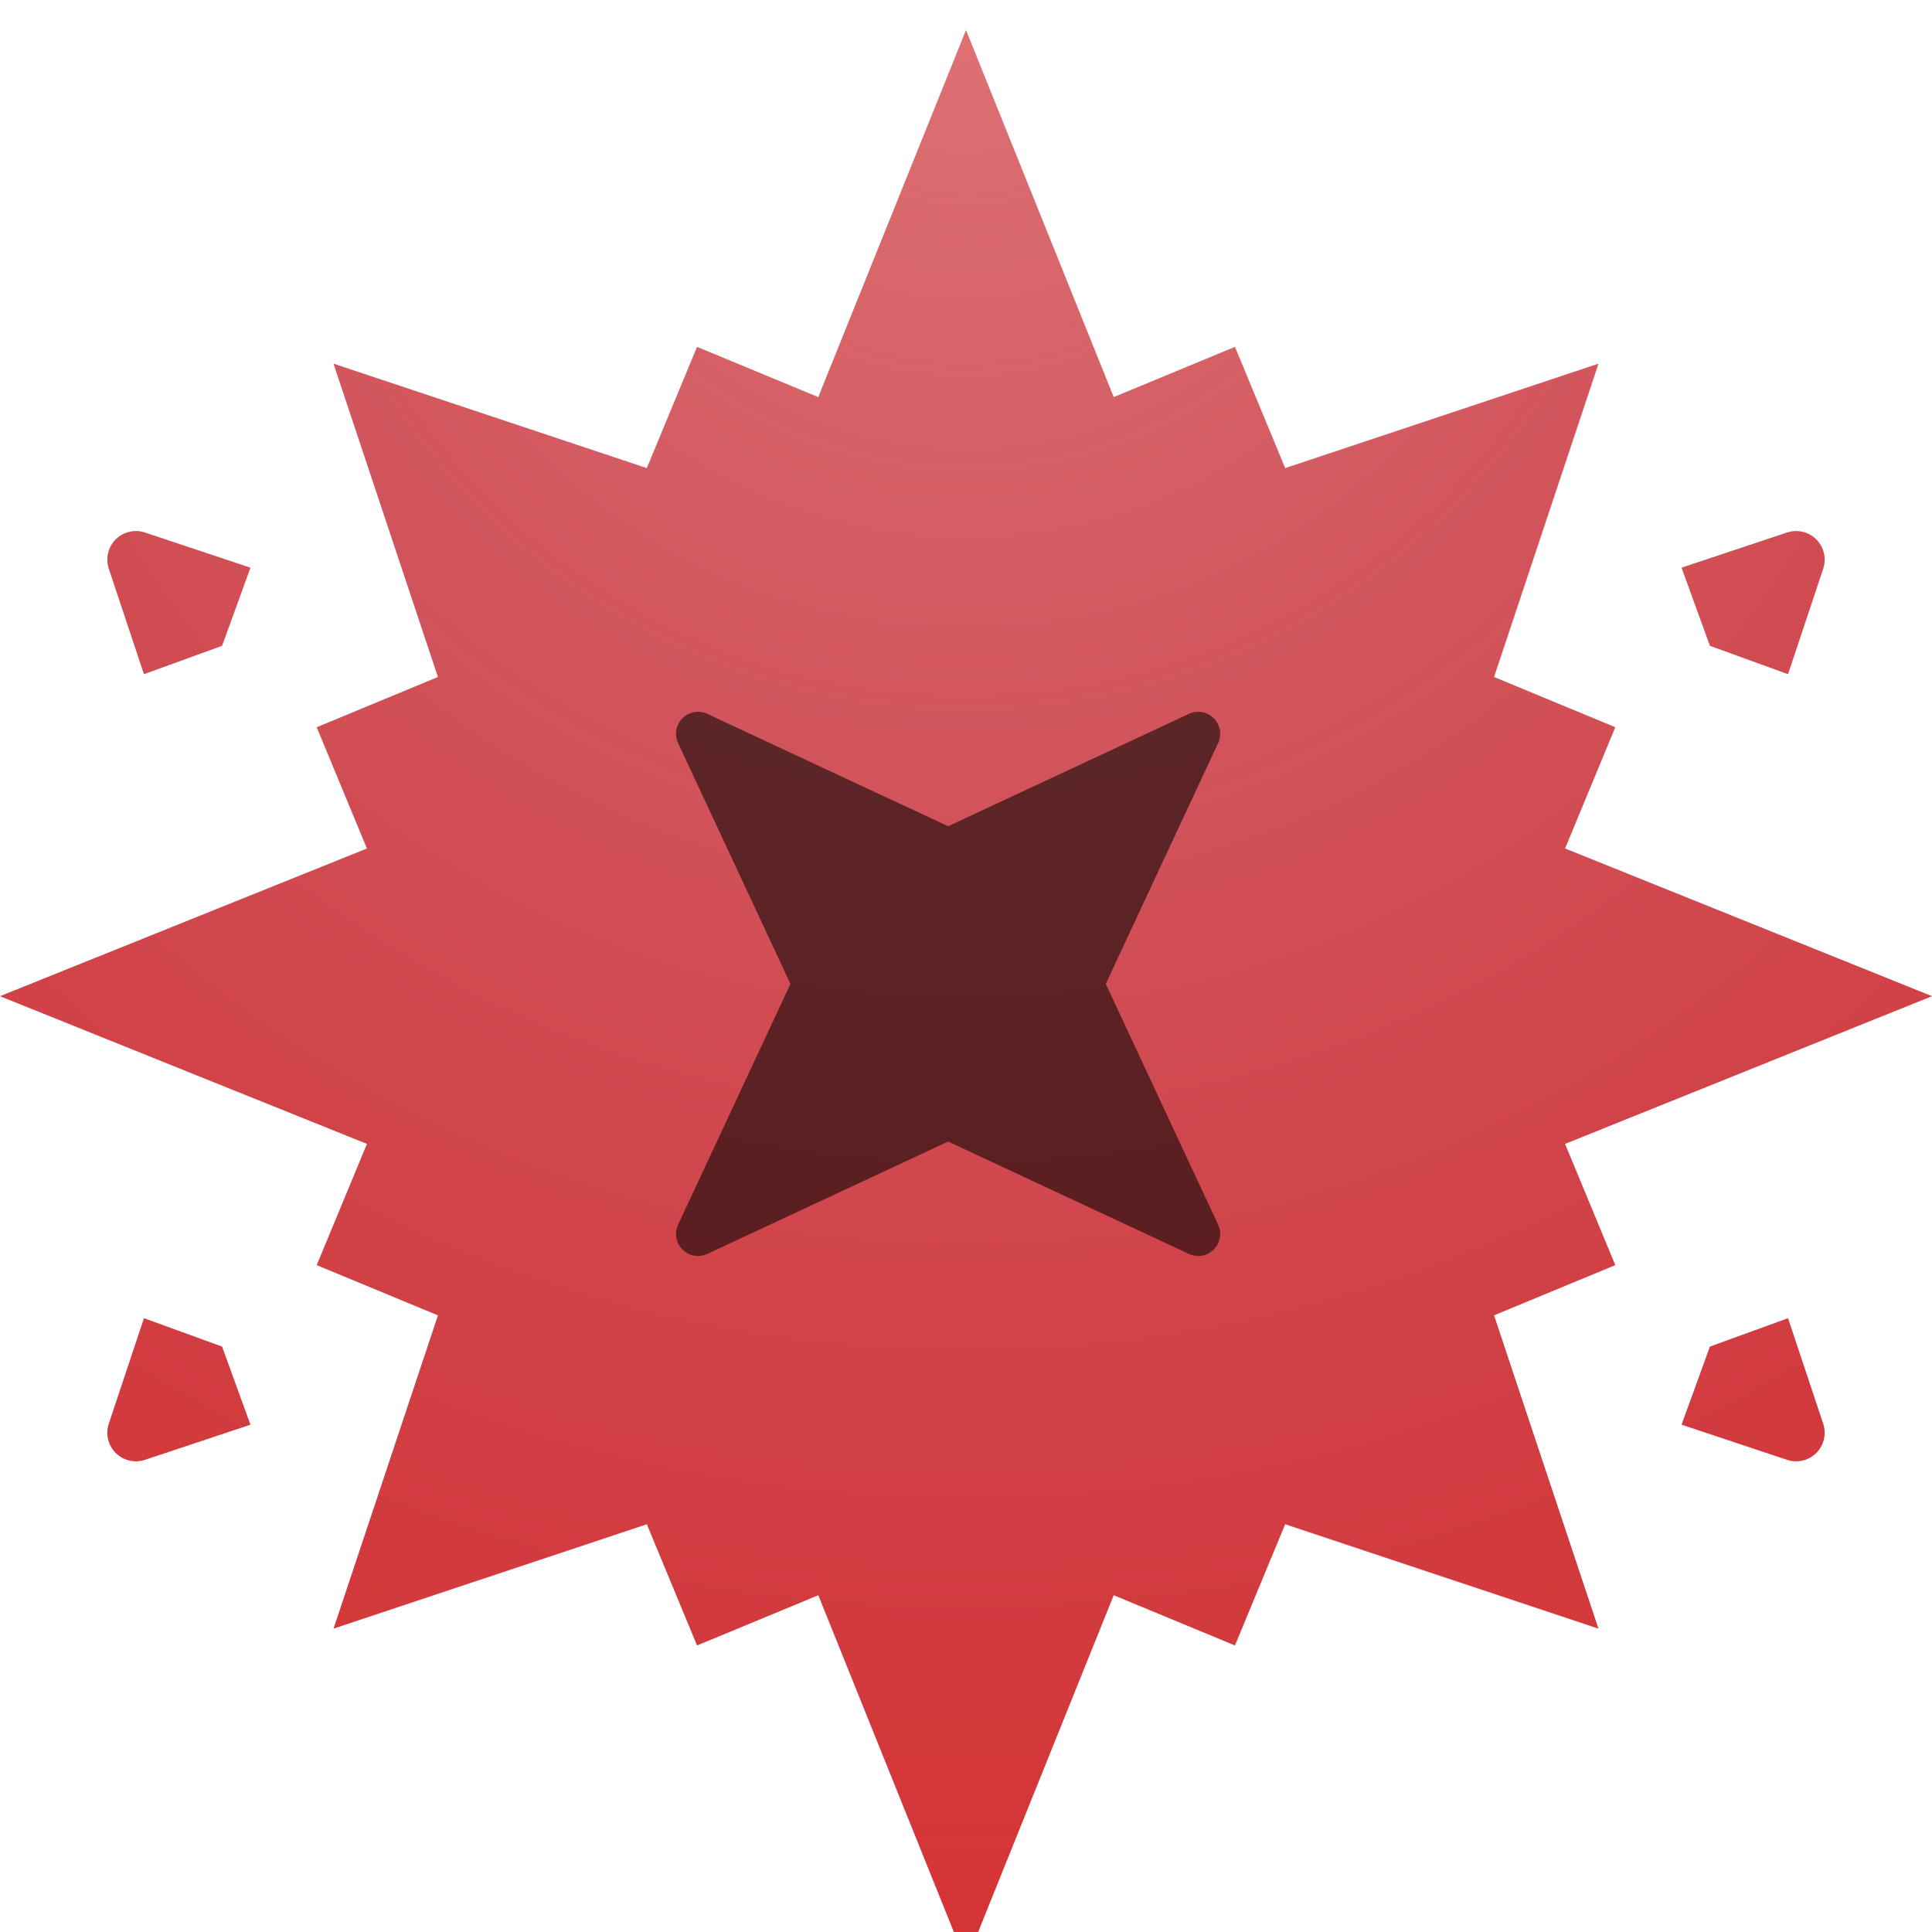 <svg width="64" height="64" viewBox="0 0 64 64" fill="none" xmlns="http://www.w3.org/2000/svg">
<g filter="url(#filter0_i_3041_124231)">
<path fill-rule="evenodd" clip-rule="evenodd" d="M64 32L51.844 36.893L53.508 40.909L49.492 42.572L52.951 52.951L42.573 49.492L40.909 53.508L36.893 51.844L32 64L27.107 51.844L23.091 53.508L21.427 49.492L11.049 52.951L14.508 42.573L10.492 40.909L12.156 36.893L0 32L12.156 27.108L10.492 23.091L14.508 21.427L11.049 11.049L21.427 14.508L23.091 10.492L27.107 12.156L32 0L36.893 12.156L40.909 10.492L42.573 14.508L52.951 11.049L49.492 21.427L53.508 23.091L51.844 27.107L64 32Z" fill="#D63333"/>
<path fill-rule="evenodd" clip-rule="evenodd" d="M64 32L51.844 36.893L53.508 40.909L49.492 42.572L52.951 52.951L42.573 49.492L40.909 53.508L36.893 51.844L32 64L27.107 51.844L23.091 53.508L21.427 49.492L11.049 52.951L14.508 42.573L10.492 40.909L12.156 36.893L0 32L12.156 27.108L10.492 23.091L14.508 21.427L11.049 11.049L21.427 14.508L23.091 10.492L27.107 12.156L32 0L36.893 12.156L40.909 10.492L42.573 14.508L52.951 11.049L49.492 21.427L53.508 23.091L51.844 27.107L64 32Z" fill="url(#paint0_radial_3041_124231)" fill-opacity="0.36"/>
<path d="M4.769 21.333L7.356 20.393L8.296 17.806L4.801 16.641C4.485 16.535 4.104 16.599 3.833 16.869C3.58 17.123 3.491 17.498 3.604 17.838L4.769 21.333Z" fill="#D63333"/>
<path d="M4.769 21.333L7.356 20.393L8.296 17.806L4.801 16.641C4.485 16.535 4.104 16.599 3.833 16.869C3.58 17.123 3.491 17.498 3.604 17.838L4.769 21.333Z" fill="url(#paint1_radial_3041_124231)" fill-opacity="0.36"/>
<path d="M4.769 42.667L7.356 43.607L8.296 46.194L4.801 47.359C4.485 47.465 4.104 47.401 3.833 47.131C3.58 46.877 3.491 46.502 3.604 46.162L4.769 42.667Z" fill="#D63333"/>
<path d="M4.769 42.667L7.356 43.607L8.296 46.194L4.801 47.359C4.485 47.465 4.104 47.401 3.833 47.131C3.58 46.877 3.491 46.502 3.604 46.162L4.769 42.667Z" fill="url(#paint2_radial_3041_124231)" fill-opacity="0.36"/>
<path d="M56.644 43.607L59.231 42.667L60.396 46.162C60.509 46.502 60.42 46.877 60.167 47.131C59.896 47.401 59.515 47.465 59.199 47.359L55.704 46.194L56.644 43.607Z" fill="#D63333"/>
<path d="M56.644 43.607L59.231 42.667L60.396 46.162C60.509 46.502 60.42 46.877 60.167 47.131C59.896 47.401 59.515 47.465 59.199 47.359L55.704 46.194L56.644 43.607Z" fill="url(#paint3_radial_3041_124231)" fill-opacity="0.36"/>
<path d="M59.231 21.333L56.644 20.393L55.704 17.806L59.199 16.641C59.515 16.535 59.896 16.599 60.167 16.869C60.42 17.123 60.509 17.498 60.396 17.838L59.231 21.333Z" fill="#D63333"/>
<path d="M59.231 21.333L56.644 20.393L55.704 17.806L59.199 16.641C59.515 16.535 59.896 16.599 60.167 16.869C60.42 17.123 60.509 17.498 60.396 17.838L59.231 21.333Z" fill="url(#paint4_radial_3041_124231)" fill-opacity="0.36"/>
</g>
<path d="M39.383 23.648L31.408 27.37L23.432 23.648C23.154 23.518 22.825 23.576 22.608 23.793C22.391 24.01 22.333 24.339 22.463 24.617L26.185 32.593L22.463 40.568C22.333 40.846 22.391 41.175 22.608 41.392C22.825 41.609 23.154 41.667 23.432 41.537L31.408 37.815L39.383 41.537C39.661 41.667 39.99 41.609 40.207 41.392C40.424 41.175 40.482 40.846 40.352 40.568L36.63 32.593L40.352 24.617C40.482 24.339 40.424 24.01 40.207 23.793C39.99 23.576 39.661 23.518 39.383 23.648Z" fill="black" fill-opacity="0.56"/>
<defs>
<filter id="filter0_i_3041_124231" x="0" y="0" width="64" height="64" filterUnits="userSpaceOnUse" color-interpolation-filters="sRGB">
<feFlood flood-opacity="0" result="BackgroundImageFix"/>
<feBlend mode="normal" in="SourceGraphic" in2="BackgroundImageFix" result="shape"/>
<feColorMatrix in="SourceAlpha" type="matrix" values="0 0 0 0 0 0 0 0 0 0 0 0 0 0 0 0 0 0 127 0" result="hardAlpha"/>
<feOffset dy="1"/>
<feComposite in2="hardAlpha" operator="arithmetic" k2="-1" k3="1"/>
<feColorMatrix type="matrix" values="0 0 0 0 1 0 0 0 0 0.654 0 0 0 0 0.669 0 0 0 1 0"/>
<feBlend mode="normal" in2="shape" result="effect1_innerShadow_3041_124231"/>
</filter>
<radialGradient id="paint0_radial_3041_124231" cx="0" cy="0" r="1" gradientUnits="userSpaceOnUse" gradientTransform="translate(32) rotate(90) scale(64)">
<stop stop-color="#EFF6FF" stop-opacity="0.881"/>
<stop offset="1" stop-color="#79B7FF" stop-opacity="0"/>
</radialGradient>
<radialGradient id="paint1_radial_3041_124231" cx="0" cy="0" r="1" gradientUnits="userSpaceOnUse" gradientTransform="translate(32) rotate(90) scale(64)">
<stop stop-color="#EFF6FF" stop-opacity="0.881"/>
<stop offset="1" stop-color="#79B7FF" stop-opacity="0"/>
</radialGradient>
<radialGradient id="paint2_radial_3041_124231" cx="0" cy="0" r="1" gradientUnits="userSpaceOnUse" gradientTransform="translate(32) rotate(90) scale(64)">
<stop stop-color="#EFF6FF" stop-opacity="0.881"/>
<stop offset="1" stop-color="#79B7FF" stop-opacity="0"/>
</radialGradient>
<radialGradient id="paint3_radial_3041_124231" cx="0" cy="0" r="1" gradientUnits="userSpaceOnUse" gradientTransform="translate(32) rotate(90) scale(64)">
<stop stop-color="#EFF6FF" stop-opacity="0.881"/>
<stop offset="1" stop-color="#79B7FF" stop-opacity="0"/>
</radialGradient>
<radialGradient id="paint4_radial_3041_124231" cx="0" cy="0" r="1" gradientUnits="userSpaceOnUse" gradientTransform="translate(32) rotate(90) scale(64)">
<stop stop-color="#EFF6FF" stop-opacity="0.881"/>
<stop offset="1" stop-color="#79B7FF" stop-opacity="0"/>
</radialGradient>
</defs>
</svg>
